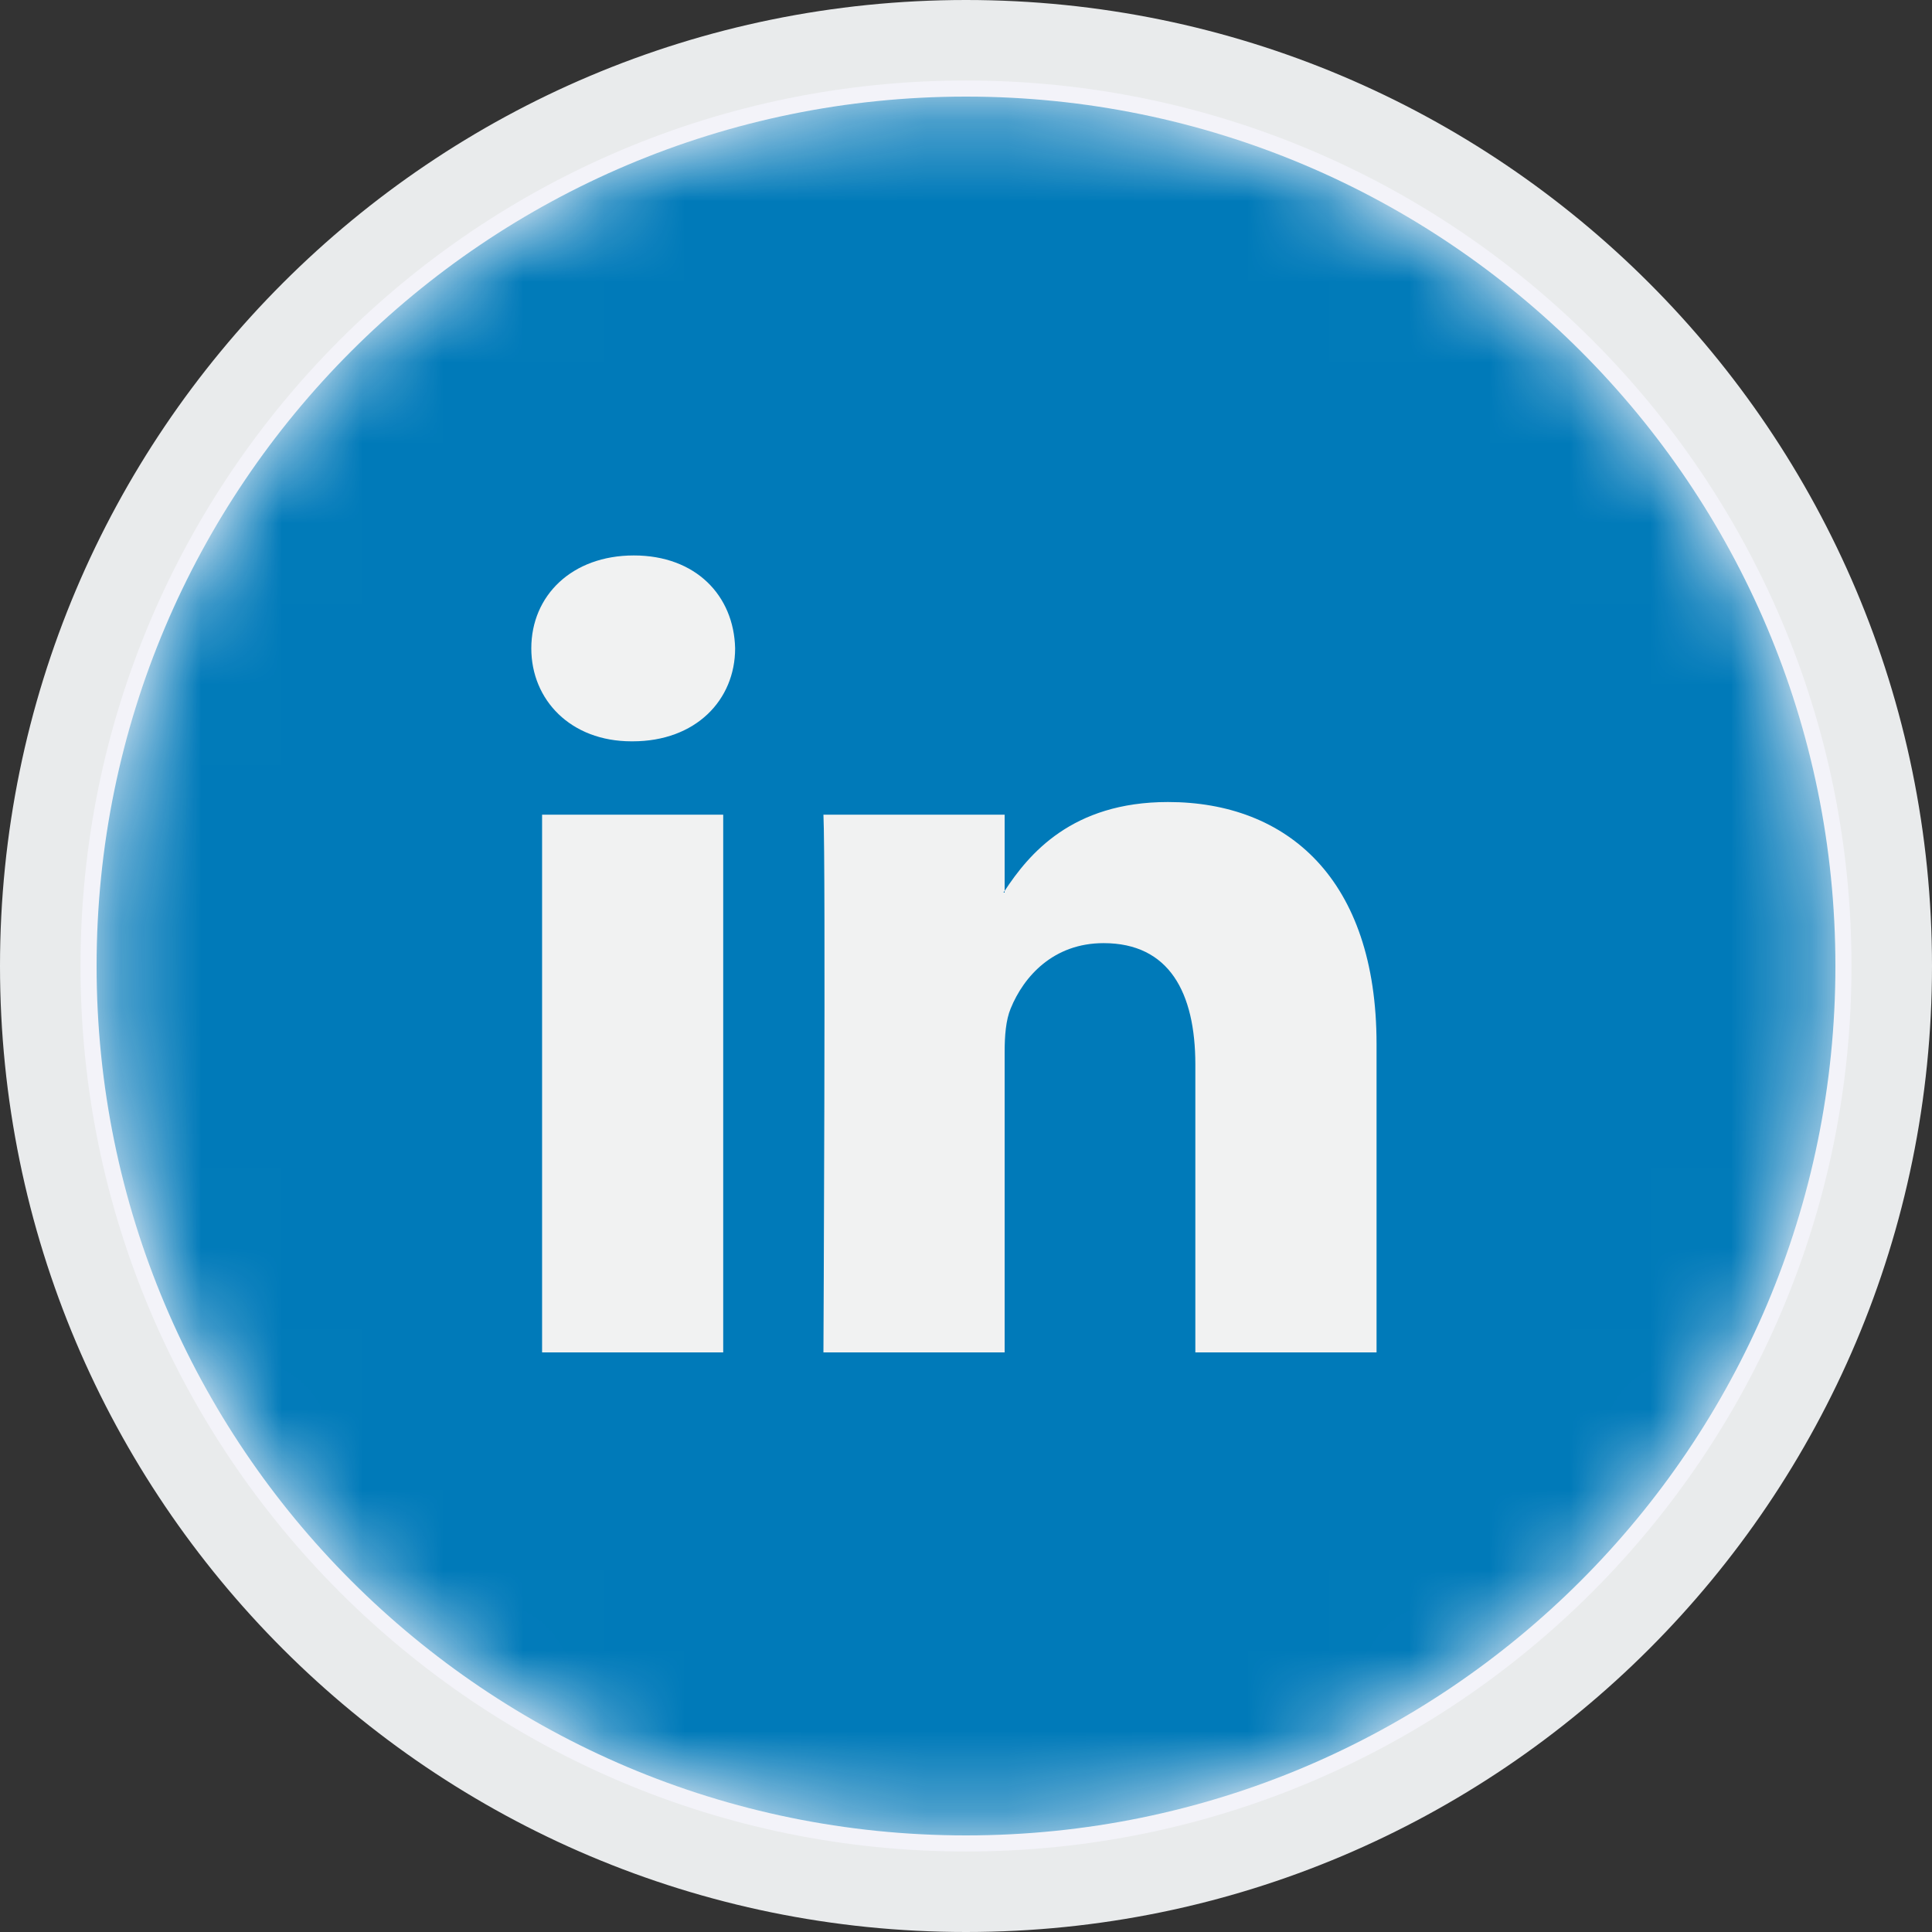 <svg width="24" height="24" viewBox="0 0 24 24" fill="none" xmlns="http://www.w3.org/2000/svg">
<rect x="0" y="0" width="24" height="24" fill="#333333" stroke="none"/>
<path d="M23.5 12C23.5 18.351 18.351 23.5 12 23.5C5.649 23.5 0.5 18.351 0.5 12C0.5 5.649 5.649 0.5 12 0.5C18.351 0.5 23.5 5.649 23.5 12Z" fill="#F3F3F9" stroke="#E9EBEC"/>
<mask id="mask0_131_2610" style="mask-type:alpha" maskUnits="userSpaceOnUse" x="1" y="1" width="22" height="22">
<ellipse cx="11.999" cy="12" rx="10.75" ry="10.75" fill="url(#paint0_linear_131_2610)"/>
</mask>
<g mask="url(#mask0_131_2610)">
<g clip-path="url(#clip0_131_2610)">
<path d="M12 22.8C17.965 22.8 22.8 17.965 22.8 12C22.8 6.035 17.965 1.2 12 1.2C6.035 1.2 1.2 6.035 1.2 12C1.2 17.965 6.035 22.8 12 22.8Z" fill="#007AB9"/>
<path d="M17.1 12.969V16.8H14.849V13.226C14.849 12.329 14.524 11.716 13.709 11.716C13.087 11.716 12.718 12.128 12.555 12.528C12.495 12.671 12.48 12.869 12.48 13.069V16.8H10.229C10.229 16.8 10.259 10.747 10.229 10.12H12.48V11.067C12.476 11.074 12.469 11.081 12.465 11.088H12.48V11.067C12.779 10.612 13.313 9.963 14.509 9.963C15.99 9.963 17.1 10.918 17.1 12.969ZM7.874 6.9C7.104 6.9 6.6 7.399 6.6 8.054C6.6 8.695 7.089 9.209 7.844 9.209H7.859C8.644 9.209 9.132 8.695 9.132 8.054C9.117 7.399 8.644 6.9 7.874 6.9ZM6.734 16.8H8.984V10.12H6.734V16.8Z" fill="#F1F2F2"/>
</g>
</g>
<defs>
<linearGradient id="paint0_linear_131_2610" x1="11.999" y1="1.25" x2="11.999" y2="22.686" gradientUnits="userSpaceOnUse">
<stop stop-color="#18ACFE"/>
<stop offset="1" stop-color="#0163E0"/>
</linearGradient>
<clipPath id="clip0_131_2610">
<rect width="21.6" height="21.6" fill="white" transform="translate(1.2 1.2)"/>
</clipPath>
</defs>
</svg>
